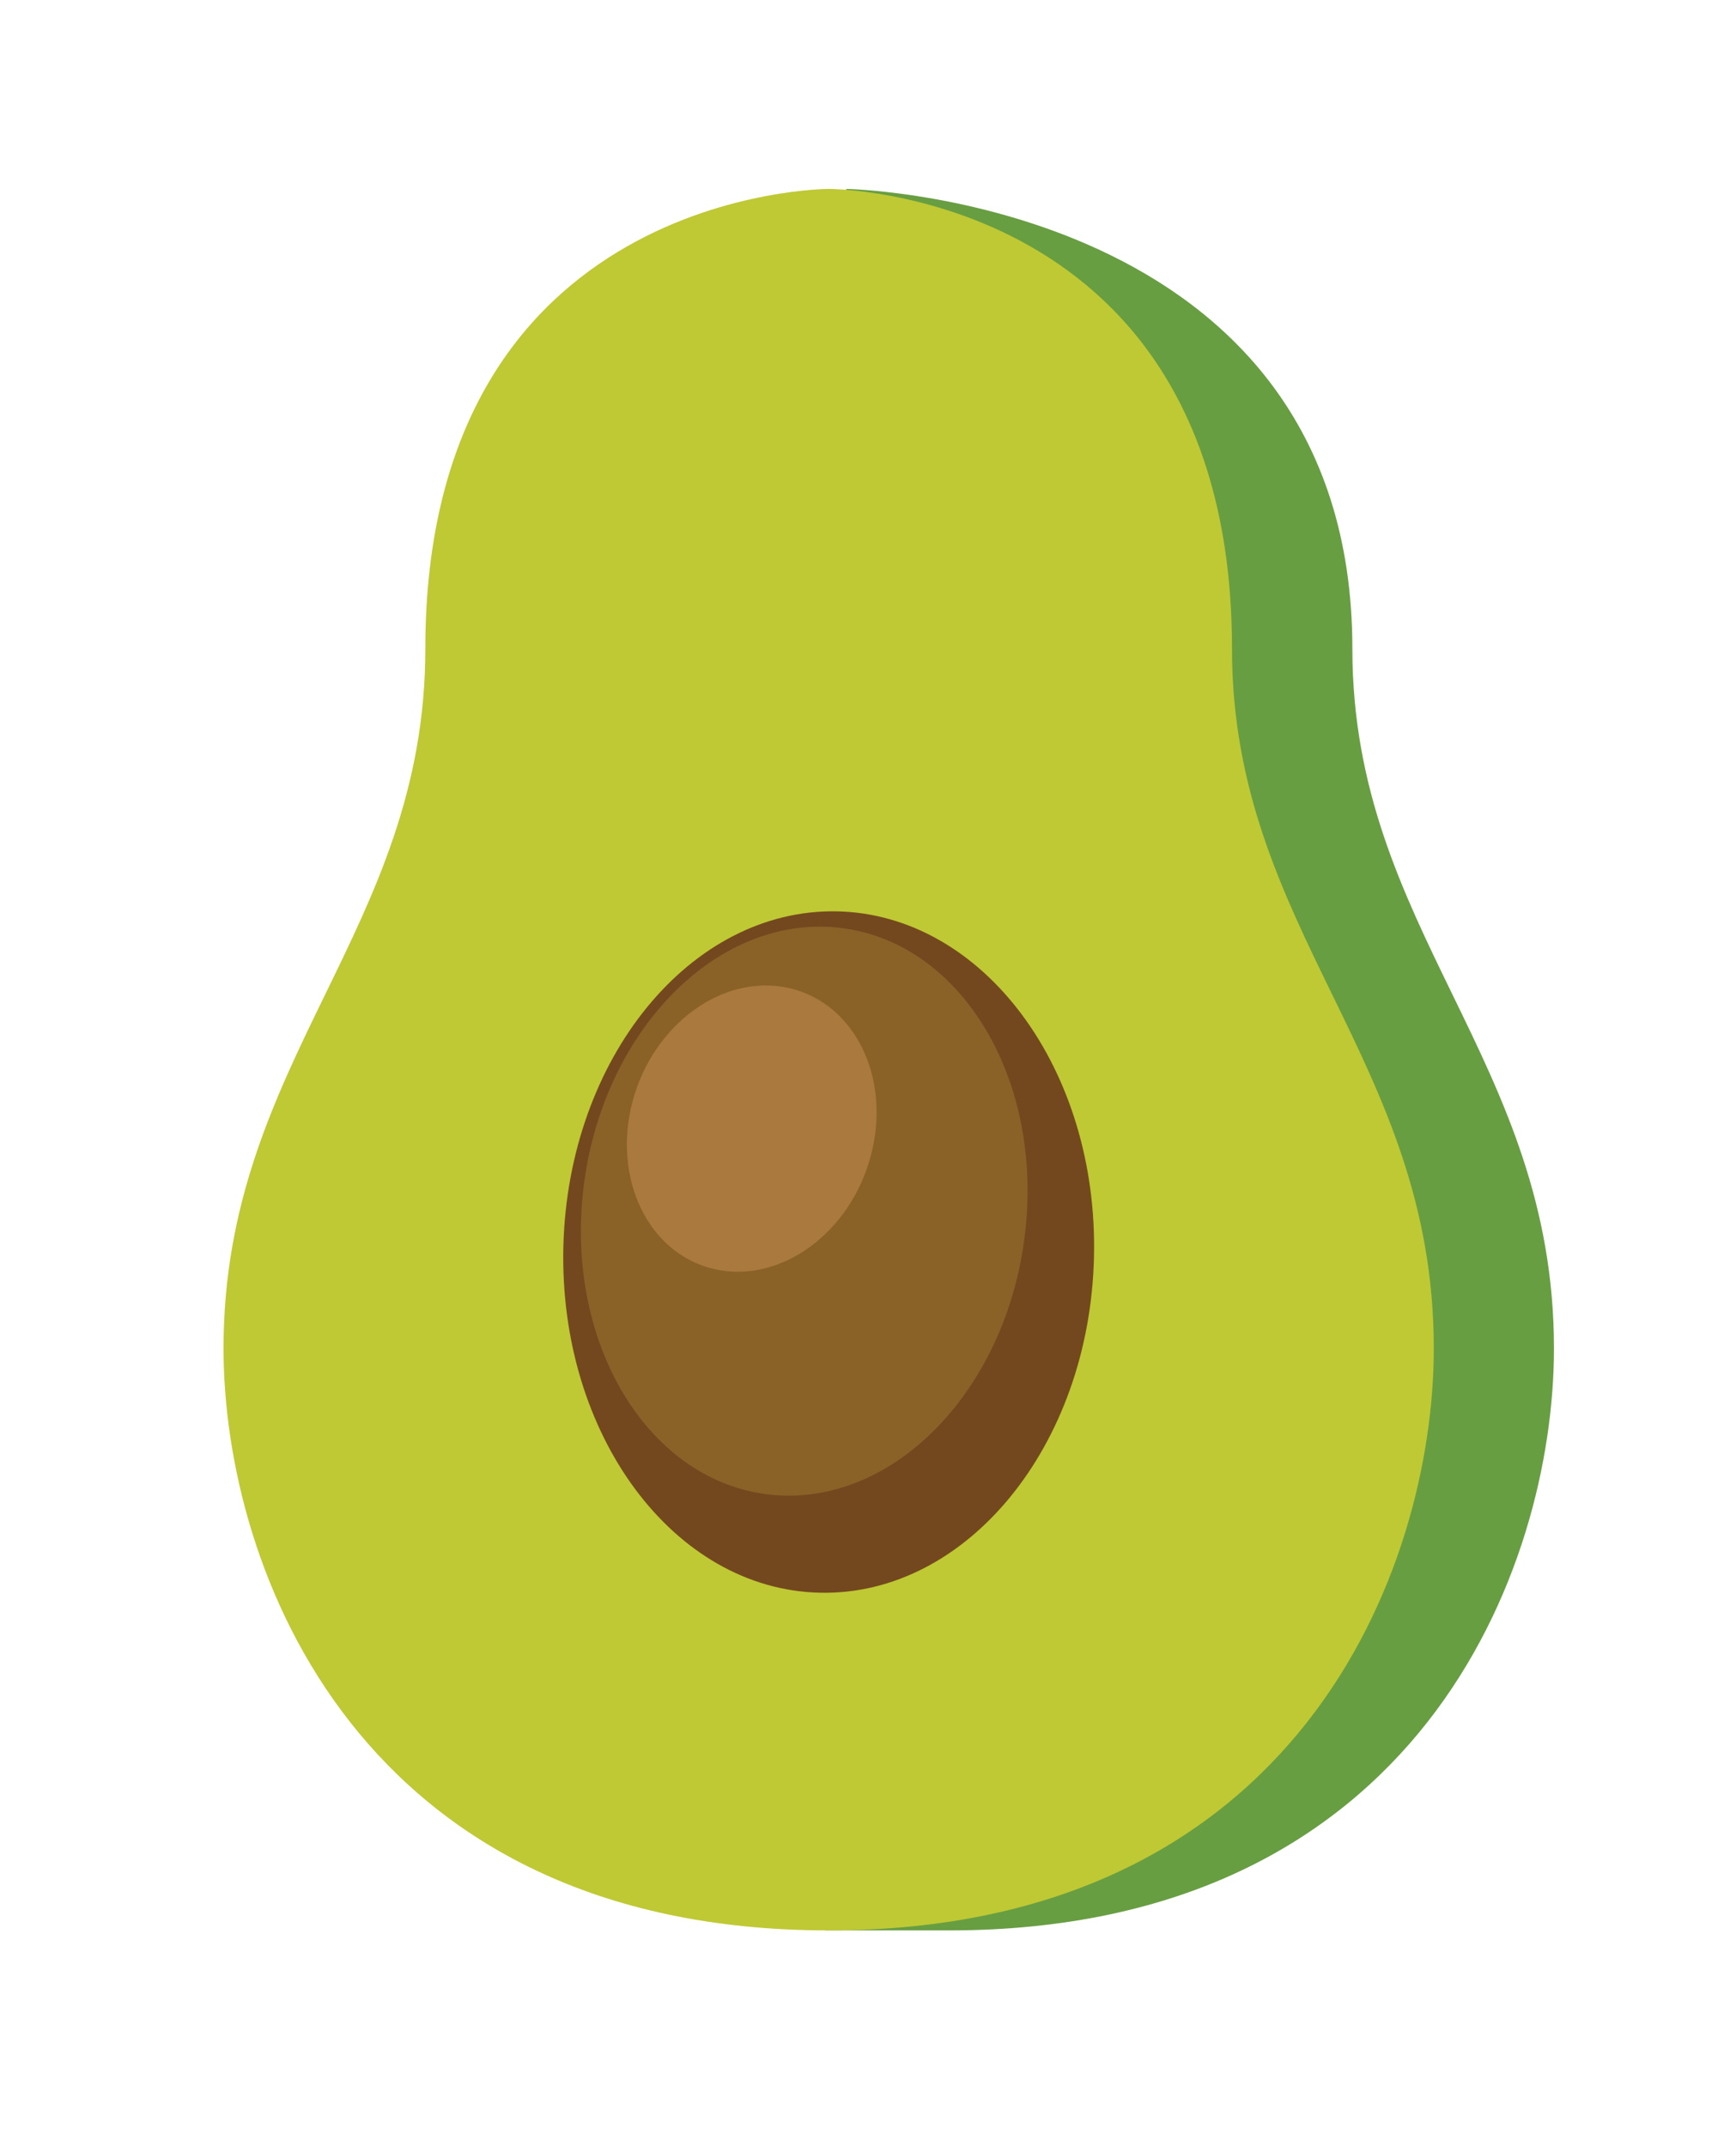 <?xml version="1.0" encoding="UTF-8" standalone="no"?>
<!-- Created with Inkscape (http://www.inkscape.org/) -->

<svg
   xmlns:dc="http://purl.org/dc/elements/1.1/"
   xmlns:cc="http://creativecommons.org/ns#"
   xmlns:rdf="http://www.w3.org/1999/02/22-rdf-syntax-ns#"
   xmlns:svg="http://www.w3.org/2000/svg"
   xmlns="http://www.w3.org/2000/svg"
   xmlns:sodipodi="http://sodipodi.sourceforge.net/DTD/sodipodi-0.dtd"
   xmlns:inkscape="http://www.inkscape.org/namespaces/inkscape"
   width="8.542mm"
   height="10.558mm"
   viewBox="0 0 8.542 10.558"
   version="1.1"
   id="svg5889"
   inkscape:version="0.92.3 (2405546, 2018-03-11)"
   sodipodi:docname="aguacate-fruit.svg">
  <defs
     id="defs5883" />
  <sodipodi:namedview
     id="base"
     pagecolor="#ffffff"
     bordercolor="#666666"
     borderopacity="1.0"
     inkscape:pageopacity="0.0"
     inkscape:pageshadow="2"
     inkscape:zoom="3.06"
     inkscape:cx="88.963317"
     inkscape:cy="17.157672"
     inkscape:document-units="mm"
     inkscape:current-layer="layer1"
     showgrid="false"
     fit-margin-top="1"
     fit-margin-bottom="1"
     fit-margin-right="1"
     fit-margin-left="1"
     inkscape:window-width="1853"
     inkscape:window-height="1025"
     inkscape:window-x="67"
     inkscape:window-y="27"
     inkscape:window-maximized="1" />
  <g
     inkscape:label="Capa 1"
     inkscape:groupmode="layer"
     id="layer1"
     transform="translate(-82.295,-115.444)">
    <g
       transform="matrix(0.353,0,0,-0.353,-74.711,229.59)"
       id="g8975">
      <g
         transform="translate(456.572,320.728)"
         id="g444">
        <path
           inkscape:connector-curvature="0"
           id="path446"
           style="fill:#689e42;fill-opacity:1;fill-rule:nonzero;stroke:none"
           d="m 0,0 c 0,0 7.055,-0.126 7.055,-6.406 0,-3.926 2.81,-5.724 2.81,-9.746 0,-3.075 -1.894,-8.108 -8.433,-8.108 h -1.723 z" />
      </g>
      <g
         transform="translate(461.949,314.322)"
         id="g448">
        <path
           inkscape:connector-curvature="0"
           id="path450"
           style="fill:#bfc933;fill-opacity:1;fill-rule:nonzero;stroke:none"
           d="m 0,0 c 0,6.406 -5.621,6.406 -5.621,6.406 0,0 -5.623,0 -5.623,-6.406 0,-3.926 -2.813,-5.724 -2.813,-9.746 0,-3.075 1.895,-8.108 8.436,-8.108 6.537,0 8.434,5.033 8.434,8.108 C 2.813,-5.724 0,-3.926 0,0" />
      </g>
      <g
         transform="translate(460.025,305.84)"
         id="g452">
        <path
           inkscape:connector-curvature="0"
           id="path454"
           style="fill:#74481e;fill-opacity:1;fill-rule:nonzero;stroke:none"
           d="m 0,0 c -0.064,-2.621 -1.773,-4.71 -3.816,-4.668 -2.043,0.043 -3.645,2.203 -3.58,4.824 0.066,2.621 1.773,4.71 3.816,4.668 C -1.537,4.78 0.066,2.62 0,0" />
      </g>
      <g
         transform="translate(459.065,306.185)"
         id="g456">
        <path
           inkscape:connector-curvature="0"
           id="path458"
           style="fill:#8a6227;fill-opacity:1;fill-rule:nonzero;stroke:none"
           d="m 0,0 c -0.25,-2.182 -1.832,-3.815 -3.531,-3.649 -1.701,0.168 -2.877,2.071 -2.627,4.253 0.252,2.182 1.834,3.816 3.535,3.65 C -0.922,4.086 0.254,2.183 0,0" />
      </g>
      <g
         transform="translate(456.916,307.263)"
         id="g460">
        <path
           inkscape:connector-curvature="0"
           id="path462"
           style="fill:#a9793e;fill-opacity:1;fill-rule:nonzero;stroke:none"
           d="m 0,0 c -0.285,-1.082 -1.262,-1.791 -2.178,-1.584 -0.918,0.207 -1.429,1.251 -1.146,2.333 0.287,1.081 1.263,1.791 2.181,1.584 C -0.225,2.126 0.287,1.083 0,0" />
      </g>
    </g>
  </g>
</svg>
